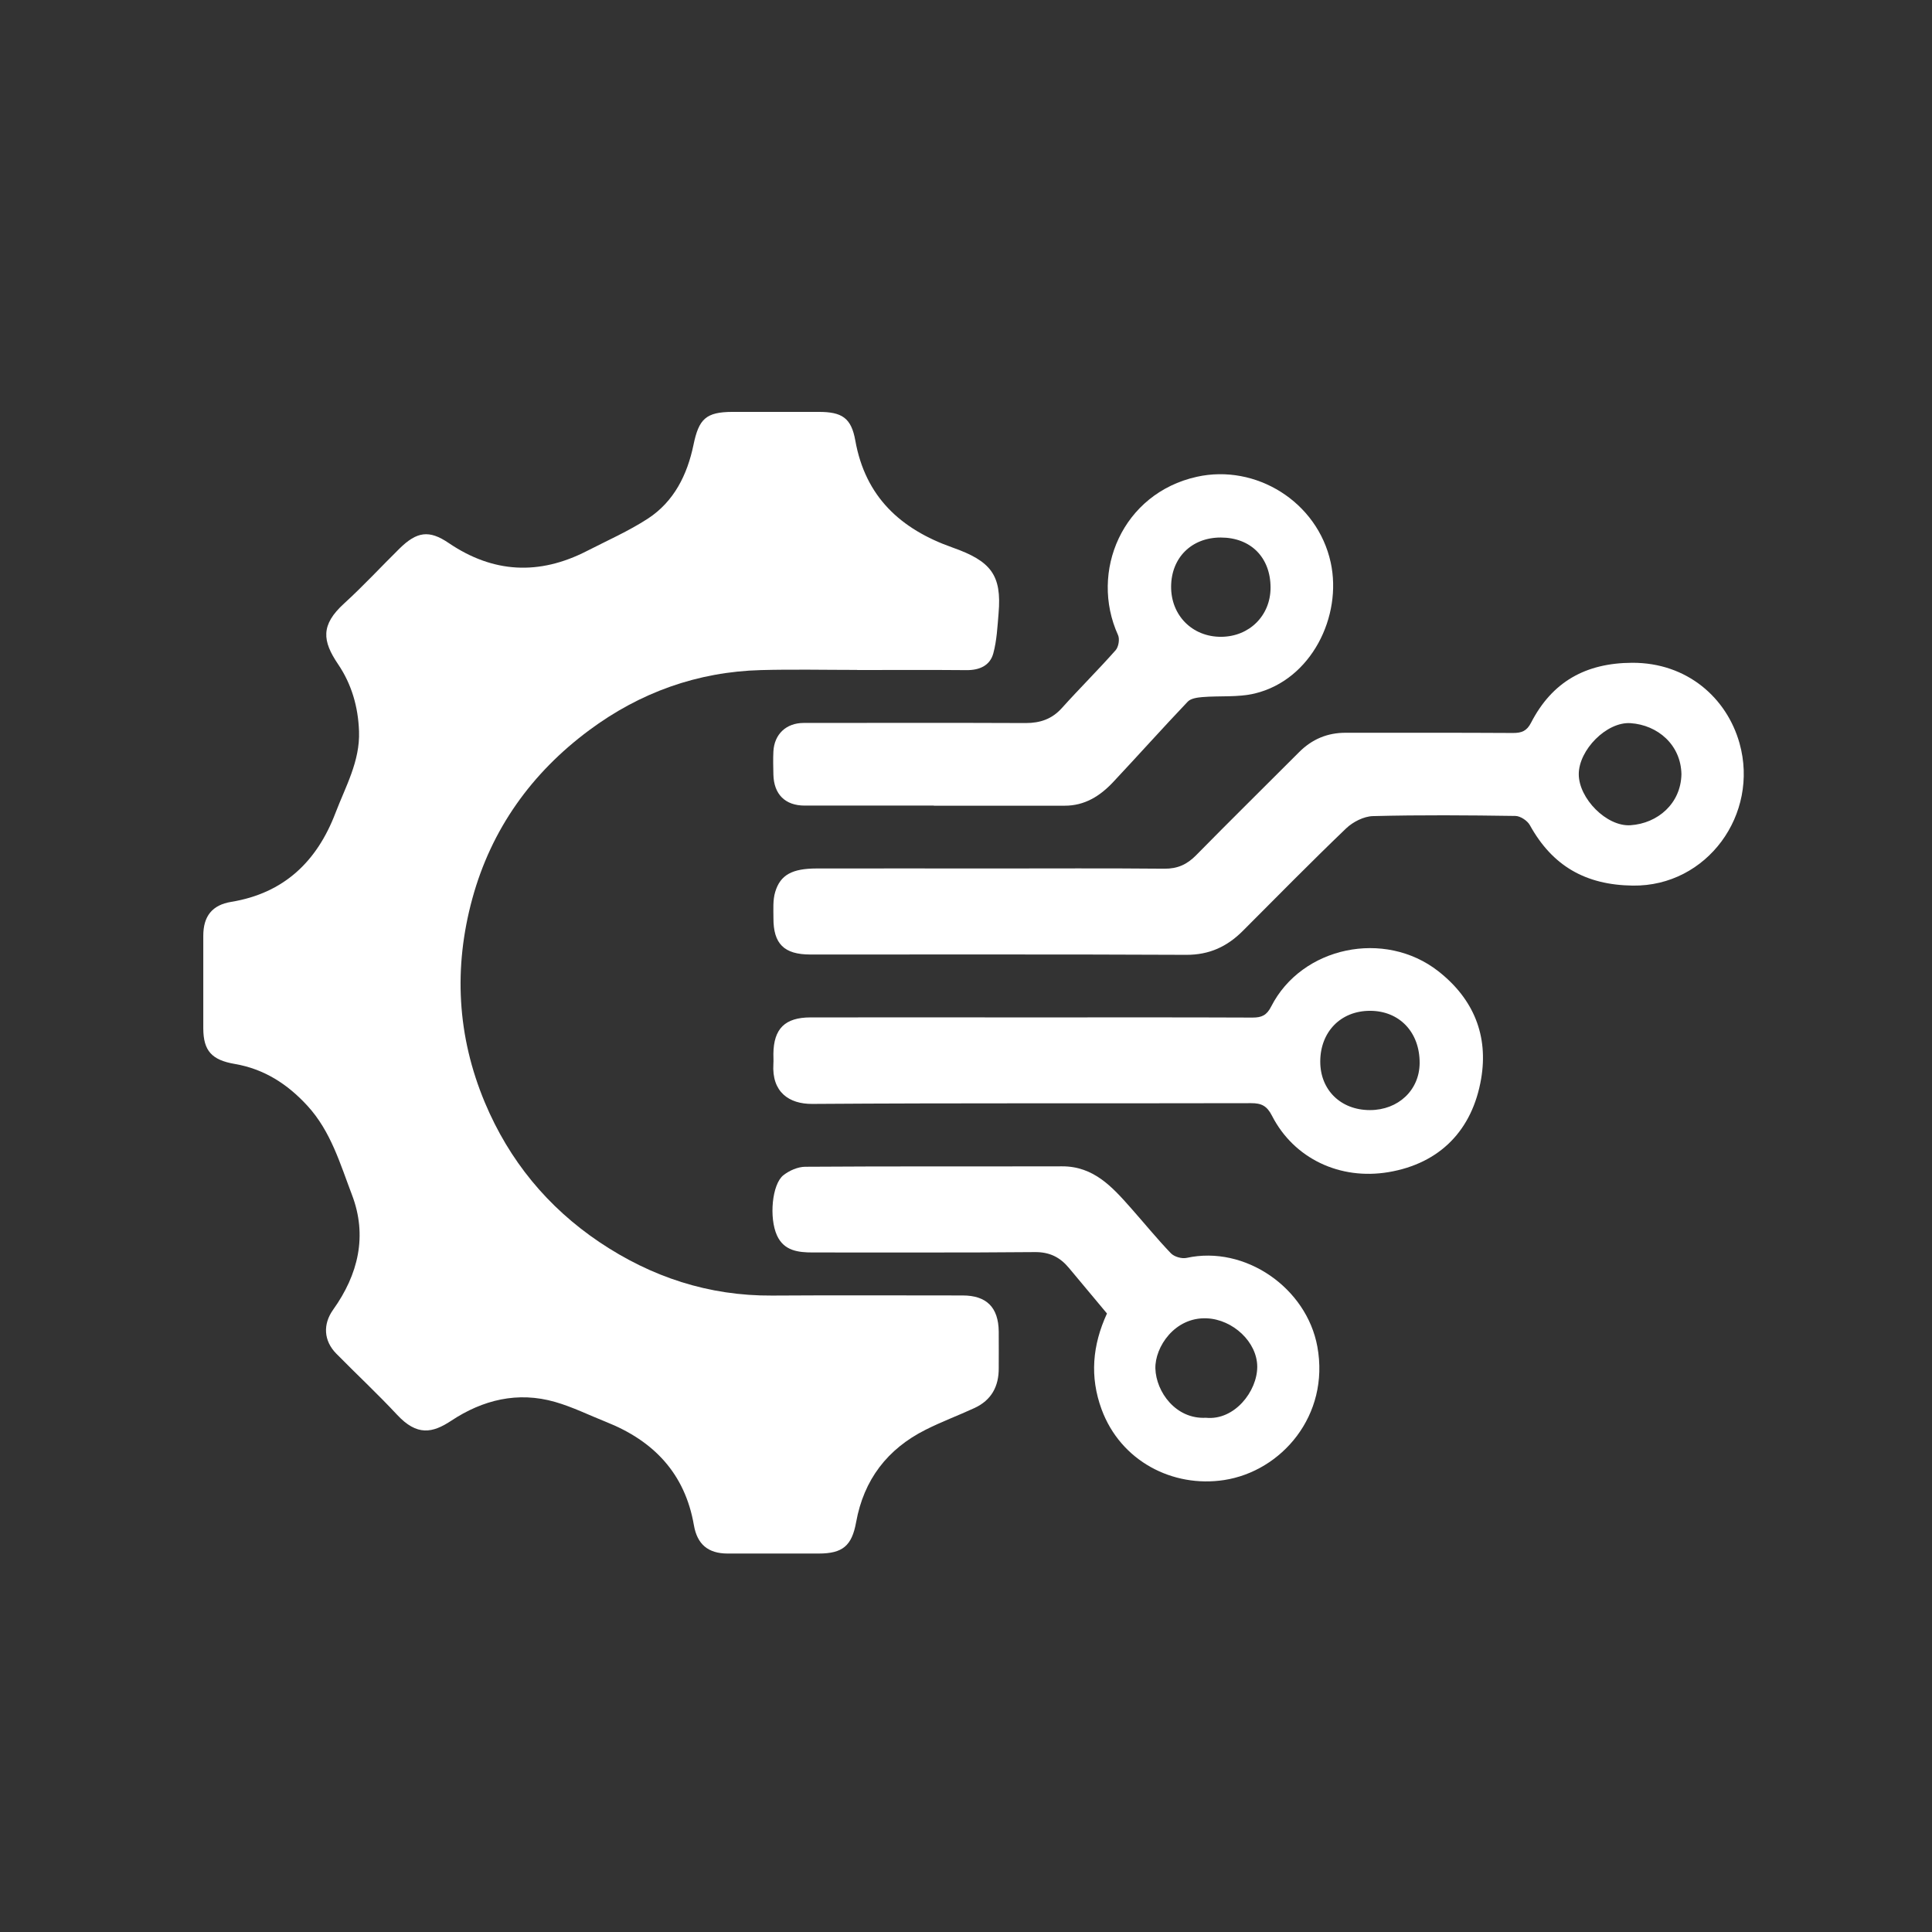 <?xml version="1.0" encoding="UTF-8"?>
<svg id="Layer_1" data-name="Layer 1" xmlns="http://www.w3.org/2000/svg" viewBox="0 0 360 360">
  <rect x="0" y="0" width="360" height="360" fill="#333333" stroke="none"/>
  <defs>
    <style>
      .cls-1 {
        fill: #fff;
      }
    </style>
  </defs>
  <path class="cls-1" d="M159.73,124.83c-5.97,0-11.94-.13-17.9,.03-11.86,.31-22.59,4.18-32.05,11.21-10.74,7.97-18.24,18.45-21.77,31.38-3.51,12.85-2.85,25.62,2.35,38.02,4.52,10.77,11.67,19.47,21.32,25.97,9.68,6.51,20.38,10.05,32.19,9.97,11.83-.08,23.67-.02,35.5-.02,4.46,0,6.68,2.22,6.73,6.73,.02,2.26,0,4.52,0,6.78,.03,3.43-1.36,6.01-4.53,7.47-3.01,1.39-6.13,2.55-9.09,4.04-7.13,3.58-11.52,9.31-12.95,17.21-.8,4.43-2.52,5.86-6.99,5.86-5.66,0-11.32,.01-16.98,0-3.61-.01-5.64-1.71-6.26-5.27-1.66-9.63-7.48-15.72-16.33-19.24-3.17-1.26-6.27-2.8-9.54-3.74-6.96-2-13.48-.39-19.36,3.51-3.48,2.3-6.36,2.88-10.08-1.12-3.64-3.91-7.56-7.56-11.31-11.37-2.39-2.42-2.53-5.5-.61-8.2,4.69-6.56,6.43-13.78,3.51-21.42-2.2-5.77-3.92-11.82-8.31-16.6-3.74-4.07-8.09-6.85-13.53-7.78-4.26-.73-5.85-2.43-5.86-6.63v-17.26c0-3.65,1.67-5.73,5.2-6.31,9.83-1.61,15.98-7.53,19.42-16.54,1.89-4.95,4.6-9.68,4.4-15.24-.16-4.53-1.36-8.75-3.9-12.5-2.94-4.34-3.29-7.31,1.13-11.33,3.57-3.25,6.85-6.81,10.3-10.21,3.25-3.2,5.54-3.52,9.16-1.06,8.31,5.65,16.88,6.05,25.75,1.51,3.82-1.96,7.79-3.71,11.38-6.04,4.88-3.18,7.35-8.19,8.5-13.74,1-4.84,2.31-6.14,7.3-6.15h16.05c4.3,0,6.05,1.11,6.8,5.31,1.87,10.52,8.45,16.55,18.11,19.96,7.15,2.52,9.21,5.11,8.59,12.27-.21,2.5-.33,5.05-.98,7.45-.62,2.3-2.59,3.15-5,3.13-6.79-.06-13.58-.02-20.37-.02v-.02h0Z"/>
  <path class="cls-1" d="M184.87,161.83c10.7,0,21.4-.06,32.09,.04,2.46,.02,4.23-.79,5.92-2.51,6.34-6.45,12.79-12.79,19.18-19.2,2.41-2.42,5.28-3.63,8.7-3.62,10.39,0,20.78-.02,31.17,.04,1.6,0,2.56-.35,3.36-1.91,3.92-7.61,10.14-11.13,18.84-11.17,10.27-.04,17.66,6.59,20.01,15.01,3.69,13.21-6.03,26.68-19.88,26.51-8.83-.11-15-3.68-19.19-11.26-.46-.84-1.77-1.71-2.7-1.72-8.84-.13-17.69-.2-26.53,.03-1.7,.04-3.73,1.07-5,2.28-6.53,6.26-12.87,12.71-19.26,19.11-2.92,2.93-6.25,4.48-10.55,4.46-23.35-.11-46.7-.05-70.05-.06-4.87,0-6.89-1.99-6.86-6.81,0-1.62-.13-3.33,.33-4.85,.96-3.2,3.18-4.36,7.71-4.37,10.9-.02,21.81,0,32.71,0h0Zm128.44-17.57c-.1-5.46-4.4-9.17-9.49-9.51-4.46-.29-9.64,5-9.64,9.51s5.18,9.8,9.64,9.51c5.08-.34,9.39-4.05,9.49-9.51Z"/>
  <path class="cls-1" d="M192.37,189.58c13.68,0,27.35-.03,41.03,.03,1.69,0,2.63-.41,3.46-2.05,5.69-11.19,21.16-14.42,31.17-6.57,6.61,5.19,9.32,12.03,7.96,20.02-1.63,9.56-7.66,15.78-17.26,17.4-9.03,1.52-17.62-2.51-21.71-10.5-.94-1.83-1.93-2.36-3.91-2.35-27.25,.07-54.5-.05-81.75,.14-4.32,.03-7.58-2.19-7.25-7.47,.04-.61,0-1.23,0-1.85,.05-4.7,2.15-6.79,6.92-6.8,13.78-.02,27.56,0,41.34,0h0Zm62.89,17.27c5.3,0,9.24-3.73,9.27-8.76,.03-5.75-3.76-9.74-9.25-9.74s-9.25,3.95-9.27,9.42c-.02,5.32,3.81,9.08,9.25,9.08Z"/>
  <path class="cls-1" d="M174.02,150.11h-24.08c-3.63,0-5.74-2.1-5.83-5.77-.03-1.44-.07-2.88,0-4.31,.17-3.23,2.39-5.32,5.65-5.32,13.79,0,27.58-.04,41.36,.02,2.71,0,4.89-.74,6.74-2.79,3.28-3.65,6.77-7.11,10.02-10.78,.55-.62,.79-2.08,.45-2.82-5.36-11.81,.82-26.43,14.69-29.5,10.96-2.43,22.47,4.62,24.94,15.98,2.17,10-3.58,21.85-14.15,24.4-3.12,.75-6.51,.4-9.76,.67-.94,.08-2.14,.24-2.72,.84-4.71,4.95-9.27,10.05-13.94,15.03-2.42,2.57-5.28,4.38-9,4.37h-24.39l.02-.02h0Zm53.43-49.95c-5.4,0-9.19,3.74-9.23,9.12-.04,5.38,3.94,9.4,9.31,9.38,5.26-.02,9.21-3.94,9.22-9.15,0-5.64-3.69-9.35-9.29-9.35h-.01Z"/>
  <path class="cls-1" d="M206.26,244.74c-2.41-2.89-4.75-5.69-7.09-8.49-1.65-1.98-3.59-2.97-6.35-2.94-13.79,.13-27.58,.05-41.37,.07-2.75,0-5.37-.32-6.67-3.17-1.5-3.3-.93-9.54,1.19-11.22,1.1-.87,2.69-1.57,4.07-1.58,15.95-.11,31.9-.04,47.86-.08,5.9-.02,9.36,3.85,12.82,7.76,2.49,2.81,4.86,5.73,7.46,8.44,.62,.65,2.03,1.06,2.93,.86,10.92-2.39,22.37,5.61,24.36,16.54,2.34,12.81-6.68,23.23-17.4,24.86-9.53,1.45-19.26-3.51-22.82-13.22-2.2-6.02-1.71-11.89,1.02-17.82h-.01Zm18.44,19.44c5.33,.54,9.56-4.93,9.57-9.49,0-4.62-4.54-8.84-9.42-9.04-5.97-.25-9.67,5.37-9.56,9.36,.13,4.33,3.79,9.47,9.41,9.17Z"/>
</svg>